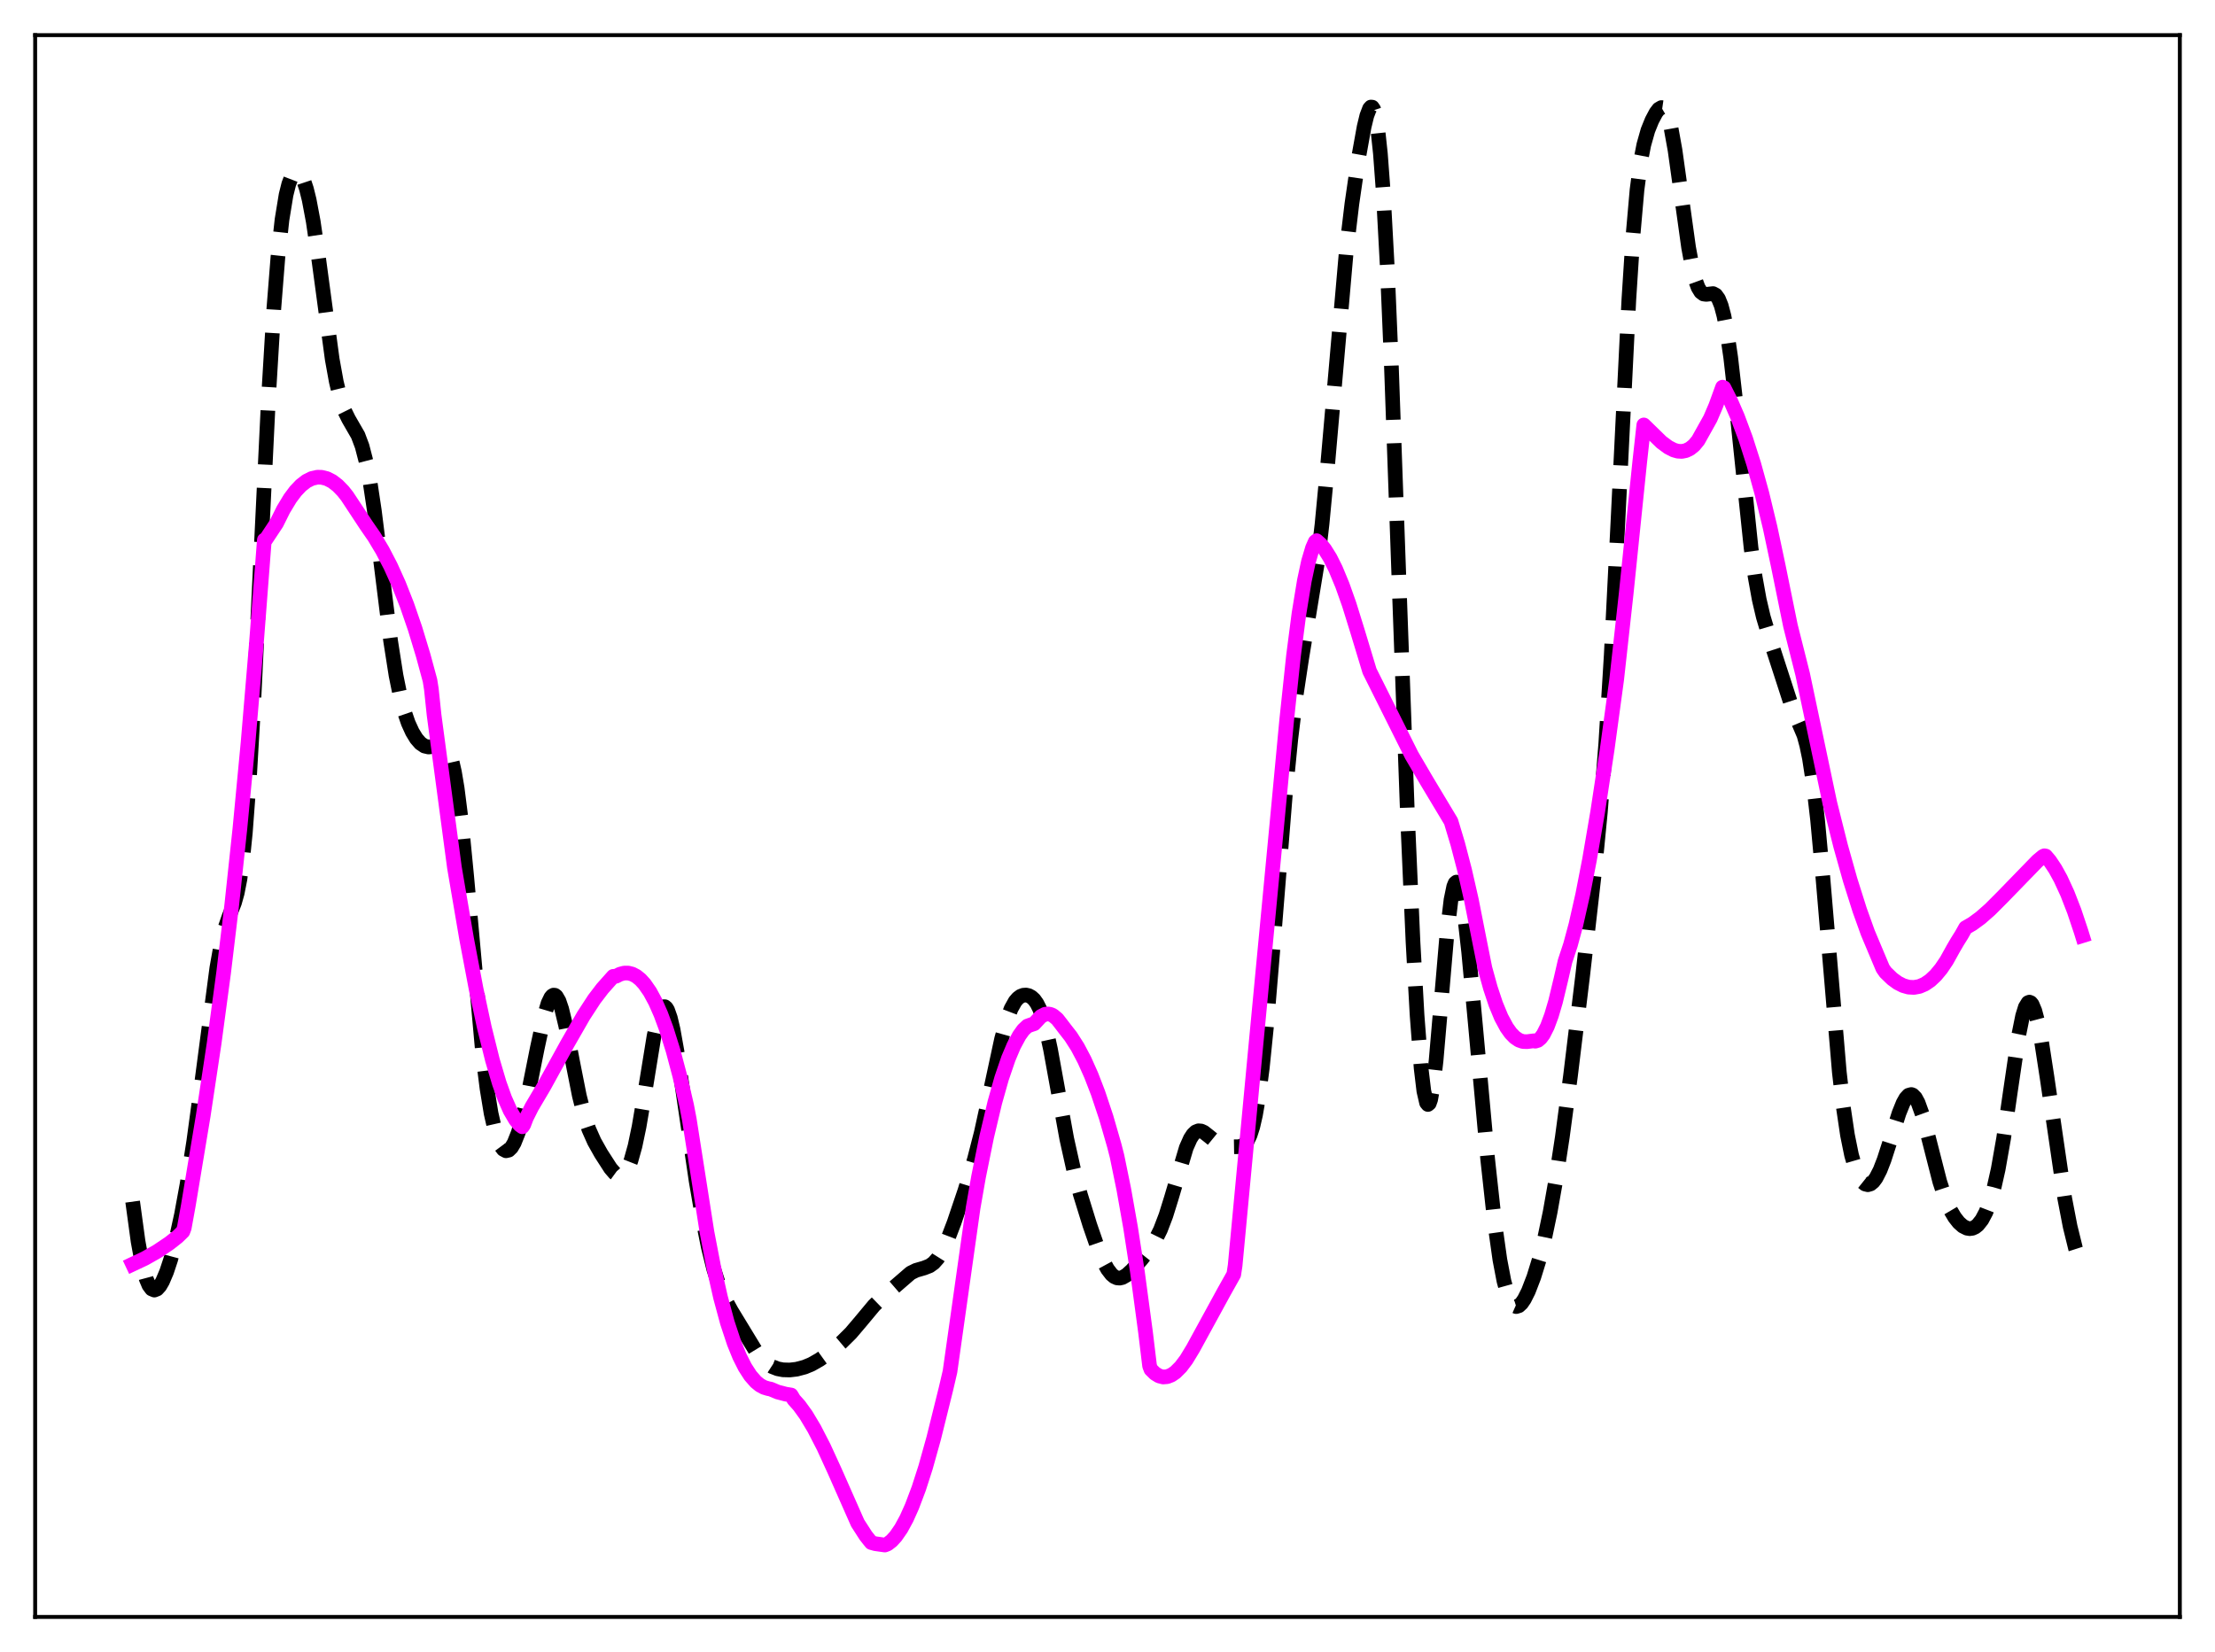 <?xml version="1.0" encoding="utf-8" standalone="no"?>
<!DOCTYPE svg PUBLIC "-//W3C//DTD SVG 1.1//EN"
  "http://www.w3.org/Graphics/SVG/1.1/DTD/svg11.dtd">
<svg xmlns:xlink="http://www.w3.org/1999/xlink" width="453.6pt" height="338.4pt" viewBox="0 0 453.6 338.4" xmlns="http://www.w3.org/2000/svg" version="1.1">
 <defs>
  <style type="text/css">*{stroke-linejoin: round; stroke-linecap: butt}</style>
 </defs>
 <g id="figure_1">
  <g id="patch_1">
   <path d="M 0 338.4 
L 453.6 338.4 
L 453.6 0 
L 0 0 
z
" style="fill: #ffffff"/>
  </g>
  <g id="axes_1">
   <g id="patch_2">
    <path d="M 7.2 331.2 
L 446.4 331.2 
L 446.4 7.2 
L 7.2 7.2 
z
" style="fill: #ffffff"/>
   </g>
   <g id="matplotlib.axis_1"/>
   <g id="matplotlib.axis_2"/>
   <g id="line2d_1">
    <path d="M 27.164 246.137 
L 28.276 254.289 
L 29.11 258.832 
L 29.944 261.954 
L 30.5 263.27 
L 31.056 264.018 
L 31.612 264.252 
L 32.168 264.033 
L 32.725 263.422 
L 33.281 262.474 
L 34.115 260.518 
L 34.949 258.003 
L 36.061 253.841 
L 37.173 248.741 
L 38.285 242.68 
L 39.676 233.794 
L 41.344 221.467 
L 44.402 198.264 
L 45.237 193.571 
L 46.071 190.125 
L 46.905 187.726 
L 48.017 184.919 
L 48.573 182.947 
L 49.129 180.106 
L 49.685 176.066 
L 50.241 170.585 
L 51.076 159.434 
L 51.91 144.999 
L 53.3 116.215 
L 54.968 81.722 
L 56.08 63.192 
L 56.914 52.656 
L 57.749 45.007 
L 58.583 39.905 
L 59.139 37.684 
L 59.695 36.237 
L 60.251 35.447 
L 60.529 35.271 
L 60.807 35.232 
L 61.085 35.324 
L 61.641 35.903 
L 62.197 37.013 
L 62.753 38.679 
L 63.309 40.921 
L 64.144 45.356 
L 65.256 52.965 
L 68.036 73.596 
L 68.87 78.206 
L 69.705 81.671 
L 70.539 84.108 
L 71.373 85.806 
L 73.319 89.18 
L 74.153 91.405 
L 74.987 94.621 
L 75.822 99.015 
L 76.656 104.571 
L 78.046 115.657 
L 79.992 131.278 
L 81.104 138.371 
L 81.939 142.495 
L 82.773 145.683 
L 83.607 148.106 
L 84.441 149.938 
L 85.275 151.302 
L 86.109 152.255 
L 86.943 152.819 
L 87.777 153.013 
L 88.612 152.901 
L 90.28 152.447 
L 90.836 152.568 
L 91.392 153.045 
L 91.948 154.031 
L 92.504 155.677 
L 93.06 158.108 
L 93.616 161.404 
L 94.451 167.994 
L 95.563 179.406 
L 98.899 216.373 
L 99.733 222.976 
L 100.568 228.054 
L 101.402 231.715 
L 101.958 233.449 
L 102.514 234.673 
L 103.07 235.421 
L 103.626 235.72 
L 104.182 235.589 
L 104.738 235.047 
L 105.294 234.111 
L 106.128 232.02 
L 106.963 229.186 
L 108.075 224.46 
L 110.021 214.726 
L 111.411 208.275 
L 112.245 205.48 
L 112.802 204.321 
L 113.08 203.99 
L 113.358 203.834 
L 113.636 203.861 
L 113.914 204.071 
L 114.47 205.03 
L 115.026 206.662 
L 115.86 210.14 
L 117.25 217.42 
L 118.64 224.448 
L 119.753 228.838 
L 120.587 231.321 
L 121.699 233.822 
L 123.089 236.297 
L 125.036 239.319 
L 125.87 240.282 
L 126.426 240.688 
L 126.982 240.835 
L 127.538 240.663 
L 128.094 240.118 
L 128.65 239.156 
L 129.206 237.746 
L 130.04 234.761 
L 130.874 230.772 
L 131.987 224.221 
L 133.933 212.242 
L 134.767 208.499 
L 135.323 206.919 
L 135.601 206.453 
L 135.879 206.215 
L 136.157 206.21 
L 136.435 206.439 
L 136.713 206.897 
L 137.269 208.467 
L 137.826 210.816 
L 138.66 215.474 
L 140.05 224.893 
L 142.552 241.876 
L 143.943 249.974 
L 145.055 255.478 
L 146.167 259.959 
L 147.279 263.4 
L 148.391 265.99 
L 149.782 268.531 
L 154.786 276.752 
L 155.899 278.153 
L 157.011 279.211 
L 158.123 279.934 
L 159.235 280.37 
L 160.347 280.584 
L 161.737 280.623 
L 163.128 280.461 
L 164.796 280.021 
L 166.186 279.441 
L 167.854 278.489 
L 169.801 277.091 
L 172.303 274.986 
L 174.249 273.053 
L 176.196 270.76 
L 178.976 267.425 
L 180.645 265.801 
L 186.483 260.754 
L 187.596 260.206 
L 189.264 259.723 
L 190.376 259.285 
L 191.21 258.685 
L 192.044 257.744 
L 192.879 256.417 
L 193.991 254.073 
L 195.381 250.444 
L 197.605 243.86 
L 199.552 237.449 
L 200.942 232.043 
L 202.61 224.441 
L 205.112 212.807 
L 206.225 208.813 
L 207.059 206.616 
L 207.893 205.12 
L 208.449 204.474 
L 209.005 204.065 
L 209.561 203.855 
L 210.117 203.817 
L 210.673 203.941 
L 211.229 204.242 
L 211.786 204.755 
L 212.342 205.533 
L 212.898 206.635 
L 213.454 208.11 
L 214.288 211.08 
L 215.122 214.908 
L 216.512 222.558 
L 218.459 233.275 
L 219.849 239.525 
L 221.239 244.659 
L 223.185 250.951 
L 224.854 255.76 
L 225.966 258.405 
L 226.8 259.947 
L 227.634 261.039 
L 228.19 261.501 
L 228.746 261.752 
L 229.302 261.803 
L 229.858 261.673 
L 230.693 261.193 
L 231.805 260.182 
L 233.751 257.975 
L 235.419 255.859 
L 236.532 254.13 
L 237.644 251.894 
L 238.756 248.986 
L 239.868 245.414 
L 242.927 235.106 
L 243.761 233.231 
L 244.317 232.376 
L 244.873 231.847 
L 245.429 231.624 
L 245.985 231.669 
L 246.541 231.924 
L 247.653 232.801 
L 249.044 233.939 
L 249.878 234.403 
L 250.99 234.727 
L 252.658 234.899 
L 253.77 234.88 
L 254.326 234.725 
L 254.883 234.362 
L 255.439 233.674 
L 255.995 232.532 
L 256.551 230.806 
L 257.107 228.38 
L 257.663 225.163 
L 258.497 218.765 
L 259.331 210.552 
L 260.721 193.865 
L 263.224 162.694 
L 264.336 151.411 
L 265.448 142.271 
L 266.56 134.905 
L 269.897 114.566 
L 270.731 107.38 
L 271.843 95.666 
L 275.736 51.066 
L 276.848 41.749 
L 278.238 32.169 
L 279.351 25.992 
L 279.907 23.692 
L 280.463 22.238 
L 280.741 21.927 
L 281.019 21.952 
L 281.297 22.357 
L 281.575 23.186 
L 282.131 26.271 
L 282.687 31.474 
L 283.243 38.948 
L 284.077 54.38 
L 284.911 74.221 
L 286.58 121.336 
L 288.248 167.438 
L 289.36 192.873 
L 290.194 207.93 
L 291.028 218.837 
L 291.585 223.494 
L 292.141 225.896 
L 292.419 226.234 
L 292.697 226.004 
L 292.975 225.222 
L 293.531 222.117 
L 294.087 217.259 
L 295.199 204.351 
L 296.311 191.348 
L 297.145 184.301 
L 297.701 181.605 
L 297.98 180.92 
L 298.258 180.682 
L 298.536 180.88 
L 298.814 181.497 
L 299.37 183.883 
L 299.926 187.59 
L 300.76 194.991 
L 302.15 209.988 
L 304.653 237.44 
L 306.043 250.142 
L 307.155 258.041 
L 307.989 262.41 
L 308.823 265.401 
L 309.379 266.663 
L 309.935 267.388 
L 310.492 267.633 
L 311.048 267.463 
L 311.604 266.941 
L 312.16 266.128 
L 312.994 264.467 
L 314.106 261.579 
L 315.218 257.98 
L 316.331 253.59 
L 317.443 248.288 
L 318.555 242.014 
L 319.945 232.879 
L 321.613 220.377 
L 324.116 199.756 
L 326.618 177.818 
L 327.73 166.38 
L 328.843 152.203 
L 329.955 134.174 
L 331.345 106.507 
L 333.569 61.296 
L 334.403 48.391 
L 335.238 38.88 
L 336.072 32.526 
L 336.628 29.664 
L 337.462 26.712 
L 338.296 24.646 
L 339.13 23.078 
L 339.686 22.353 
L 340.242 22.029 
L 340.52 22.069 
L 340.798 22.269 
L 341.077 22.646 
L 341.633 23.985 
L 342.189 26.132 
L 343.023 30.76 
L 344.135 38.72 
L 345.803 50.707 
L 346.637 55.2 
L 347.194 57.38 
L 347.75 58.896 
L 348.306 59.808 
L 348.862 60.225 
L 349.418 60.296 
L 350.808 60.138 
L 351.364 60.436 
L 351.92 61.204 
L 352.476 62.582 
L 353.032 64.671 
L 353.589 67.521 
L 354.423 73.202 
L 355.535 82.968 
L 358.593 112.232 
L 359.428 118.168 
L 360.262 122.796 
L 361.096 126.353 
L 362.486 131.021 
L 366.935 144.736 
L 369.437 150.617 
L 369.993 152.676 
L 370.549 155.352 
L 371.383 160.764 
L 372.218 167.982 
L 373.33 180.094 
L 376.666 219.603 
L 377.5 226.858 
L 378.335 232.485 
L 379.169 236.605 
L 380.003 239.465 
L 380.837 241.317 
L 381.393 242.09 
L 381.949 242.535 
L 382.505 242.673 
L 383.061 242.511 
L 383.617 242.054 
L 384.174 241.31 
L 385.008 239.692 
L 385.842 237.552 
L 387.232 233.234 
L 388.9 227.994 
L 389.734 225.934 
L 390.291 224.946 
L 390.847 224.347 
L 391.403 224.191 
L 391.681 224.289 
L 392.237 224.844 
L 392.793 225.866 
L 393.627 228.17 
L 394.739 232.27 
L 397.242 242.07 
L 398.354 245.424 
L 399.466 247.948 
L 400.3 249.359 
L 401.134 250.418 
L 401.968 251.158 
L 402.803 251.578 
L 403.359 251.669 
L 403.915 251.597 
L 404.471 251.347 
L 405.027 250.906 
L 405.861 249.855 
L 406.695 248.282 
L 407.529 246.106 
L 408.363 243.215 
L 409.198 239.499 
L 410.31 233.181 
L 411.7 223.565 
L 413.368 212.214 
L 414.202 208.086 
L 414.758 206.292 
L 415.315 205.38 
L 415.593 205.268 
L 415.871 205.385 
L 416.149 205.726 
L 416.705 207.048 
L 417.261 209.142 
L 418.095 213.46 
L 419.207 220.7 
L 422.822 245.452 
L 423.934 251.231 
L 425.046 255.75 
L 426.158 259.194 
L 426.436 259.929 
L 426.436 259.929 
" clip-path="url(#pf0d5763d26)" style="fill: none; stroke-dasharray: 11.1,4.8; stroke-dashoffset: 0; stroke: #000000; stroke-width: 3"/>
   </g>
   <g id="line2d_2">
    <path d="M 27.164 258.947 
L 29.666 257.768 
L 32.168 256.347 
L 34.671 254.666 
L 36.339 253.351 
L 37.451 252.269 
L 37.729 251.532 
L 38.563 246.933 
L 41.622 228.516 
L 43.846 213.743 
L 45.793 199.259 
L 47.461 185.33 
L 49.129 169.713 
L 50.797 152.13 
L 52.466 132.31 
L 54.134 110.612 
L 54.412 110.542 
L 56.636 107.183 
L 58.027 104.385 
L 59.417 102.083 
L 60.529 100.597 
L 61.641 99.424 
L 62.753 98.559 
L 63.866 98.002 
L 64.978 97.75 
L 65.812 97.758 
L 66.924 98.029 
L 68.036 98.595 
L 69.148 99.452 
L 70.261 100.597 
L 71.095 101.654 
L 74.987 107.558 
L 76.656 109.974 
L 78.324 112.757 
L 79.992 115.967 
L 81.66 119.664 
L 83.329 123.904 
L 84.997 128.746 
L 86.665 134.247 
L 88.056 139.381 
L 88.334 141.134 
L 88.89 146.436 
L 93.06 177.695 
L 95.563 192.356 
L 97.509 202.623 
L 99.177 210.421 
L 100.846 217.143 
L 102.236 221.842 
L 103.348 224.947 
L 104.46 227.459 
L 105.572 229.359 
L 106.406 230.391 
L 106.963 230.801 
L 107.241 230.405 
L 107.797 228.95 
L 108.909 226.735 
L 111.411 222.495 
L 116.138 213.902 
L 119.475 208.087 
L 121.699 204.673 
L 123.367 202.487 
L 125.592 199.986 
L 126.148 199.967 
L 126.982 199.541 
L 127.816 199.321 
L 128.65 199.314 
L 129.484 199.528 
L 130.318 199.969 
L 131.152 200.643 
L 131.987 201.556 
L 133.099 203.157 
L 134.211 205.21 
L 135.323 207.731 
L 136.435 210.733 
L 137.826 215.176 
L 139.216 220.41 
L 140.606 226.401 
L 141.162 229.301 
L 143.108 241.715 
L 144.777 252.375 
L 146.167 259.603 
L 147.557 265.76 
L 148.947 270.903 
L 150.338 275.107 
L 151.45 277.843 
L 152.562 280.051 
L 153.674 281.773 
L 154.786 283.044 
L 155.62 283.722 
L 156.455 284.179 
L 157.289 284.431 
L 157.845 284.542 
L 159.235 285.129 
L 160.903 285.565 
L 162.015 285.746 
L 162.572 286.683 
L 163.684 287.931 
L 165.074 289.856 
L 166.742 292.639 
L 168.689 296.425 
L 170.913 301.28 
L 175.64 311.979 
L 177.308 314.571 
L 178.42 315.968 
L 179.254 316.199 
L 181.201 316.473 
L 181.757 316.259 
L 182.591 315.614 
L 183.425 314.707 
L 184.537 313.101 
L 185.649 311.052 
L 186.762 308.57 
L 188.152 304.882 
L 189.542 300.567 
L 191.21 294.594 
L 193.713 284.517 
L 194.547 280.938 
L 199.274 247.44 
L 200.386 241.081 
L 202.054 232.857 
L 203.722 225.824 
L 205.112 220.892 
L 206.503 216.82 
L 207.615 214.191 
L 208.727 212.132 
L 209.561 210.964 
L 210.395 210.174 
L 211.229 209.872 
L 211.786 209.692 
L 213.176 208.191 
L 214.01 207.759 
L 214.566 207.682 
L 215.122 207.774 
L 215.678 208.035 
L 216.512 208.736 
L 217.346 209.808 
L 218.181 210.899 
L 219.293 212.32 
L 220.683 214.498 
L 222.073 217.137 
L 223.463 220.25 
L 224.854 223.855 
L 226.522 228.857 
L 228.19 234.641 
L 228.746 236.814 
L 230.137 243.604 
L 231.527 251.46 
L 232.917 260.459 
L 234.585 272.876 
L 235.419 279.786 
L 235.697 280.514 
L 236.532 281.335 
L 237.366 281.842 
L 238.2 282.055 
L 239.034 281.989 
L 239.868 281.661 
L 240.702 281.09 
L 241.814 279.98 
L 242.927 278.508 
L 244.317 276.219 
L 250.712 264.507 
L 252.658 261.04 
L 252.936 259.224 
L 257.107 214.925 
L 261.834 165.152 
L 263.502 147.424 
L 264.892 134.313 
L 266.004 125.727 
L 267.117 118.925 
L 267.951 115.04 
L 268.785 112.231 
L 269.341 110.972 
L 269.619 110.749 
L 270.453 111.493 
L 271.287 112.52 
L 272.399 114.303 
L 273.512 116.529 
L 274.902 119.882 
L 276.292 123.806 
L 277.96 129.173 
L 280.463 137.451 
L 289.082 154.696 
L 292.141 159.917 
L 297.145 168.254 
L 298.536 172.893 
L 299.926 178.224 
L 301.316 184.325 
L 302.984 192.777 
L 304.097 198.334 
L 305.209 202.366 
L 306.321 205.706 
L 307.433 208.393 
L 308.545 210.459 
L 309.379 211.627 
L 310.214 212.485 
L 311.048 213.051 
L 311.882 213.34 
L 312.716 213.369 
L 314.106 213.189 
L 314.384 213.274 
L 314.94 213.104 
L 315.496 212.637 
L 316.052 211.884 
L 316.887 210.233 
L 317.721 207.98 
L 318.555 205.153 
L 319.667 200.532 
L 320.501 196.897 
L 321.613 193.525 
L 322.726 189.394 
L 324.116 183.247 
L 325.506 176.092 
L 327.174 166.328 
L 329.121 153.53 
L 331.067 139.234 
L 333.013 121.628 
L 335.794 94.614 
L 336.628 87.044 
L 340.242 90.568 
L 341.633 91.602 
L 342.745 92.176 
L 343.579 92.417 
L 344.413 92.466 
L 345.247 92.3 
L 346.081 91.893 
L 346.915 91.219 
L 347.75 90.209 
L 350.252 85.728 
L 351.364 83.129 
L 352.754 79.301 
L 353.032 79.413 
L 354.423 82.163 
L 355.813 85.36 
L 357.481 89.836 
L 359.149 95.065 
L 360.818 101.107 
L 362.486 108.026 
L 364.154 115.878 
L 366.657 128.174 
L 369.159 138.103 
L 374.72 164.477 
L 376.944 173.334 
L 378.891 180.26 
L 380.837 186.419 
L 382.505 191.071 
L 385.564 198.349 
L 386.12 199.157 
L 387.51 200.502 
L 388.622 201.312 
L 389.734 201.88 
L 390.847 202.198 
L 391.959 202.259 
L 393.071 202.055 
L 394.183 201.578 
L 395.295 200.818 
L 396.407 199.77 
L 397.52 198.425 
L 398.632 196.774 
L 400.022 194.267 
L 400.856 192.842 
L 401.69 191.514 
L 402.524 190.029 
L 403.915 189.231 
L 405.583 188.01 
L 407.529 186.299 
L 410.032 183.791 
L 417.261 176.346 
L 418.373 175.419 
L 418.651 175.292 
L 418.929 175.339 
L 419.763 176.322 
L 420.875 177.989 
L 421.988 180.008 
L 423.378 183.03 
L 424.768 186.613 
L 426.158 190.764 
L 426.436 191.663 
L 426.436 191.663 
" clip-path="url(#pf0d5763d26)" style="fill: none; stroke: #ff00ff; stroke-width: 3; stroke-linecap: square"/>
   </g>
   <g id="patch_3">
    <path d="M 7.2 331.2 
L 7.2 7.2 
" style="fill: none; stroke: #000000; stroke-width: 0.8; stroke-linejoin: miter; stroke-linecap: square"/>
   </g>
   <g id="patch_4">
    <path d="M 446.4 331.2 
L 446.4 7.2 
" style="fill: none; stroke: #000000; stroke-width: 0.8; stroke-linejoin: miter; stroke-linecap: square"/>
   </g>
   <g id="patch_5">
    <path d="M 7.2 331.2 
L 446.4 331.2 
" style="fill: none; stroke: #000000; stroke-width: 0.8; stroke-linejoin: miter; stroke-linecap: square"/>
   </g>
   <g id="patch_6">
    <path d="M 7.2 7.2 
L 446.4 7.2 
" style="fill: none; stroke: #000000; stroke-width: 0.8; stroke-linejoin: miter; stroke-linecap: square"/>
   </g>
  </g>
 </g>
 <defs>
  <clipPath id="pf0d5763d26">
   <rect x="7.2" y="7.2" width="439.2" height="324"/>
  </clipPath>
 </defs>
</svg>
